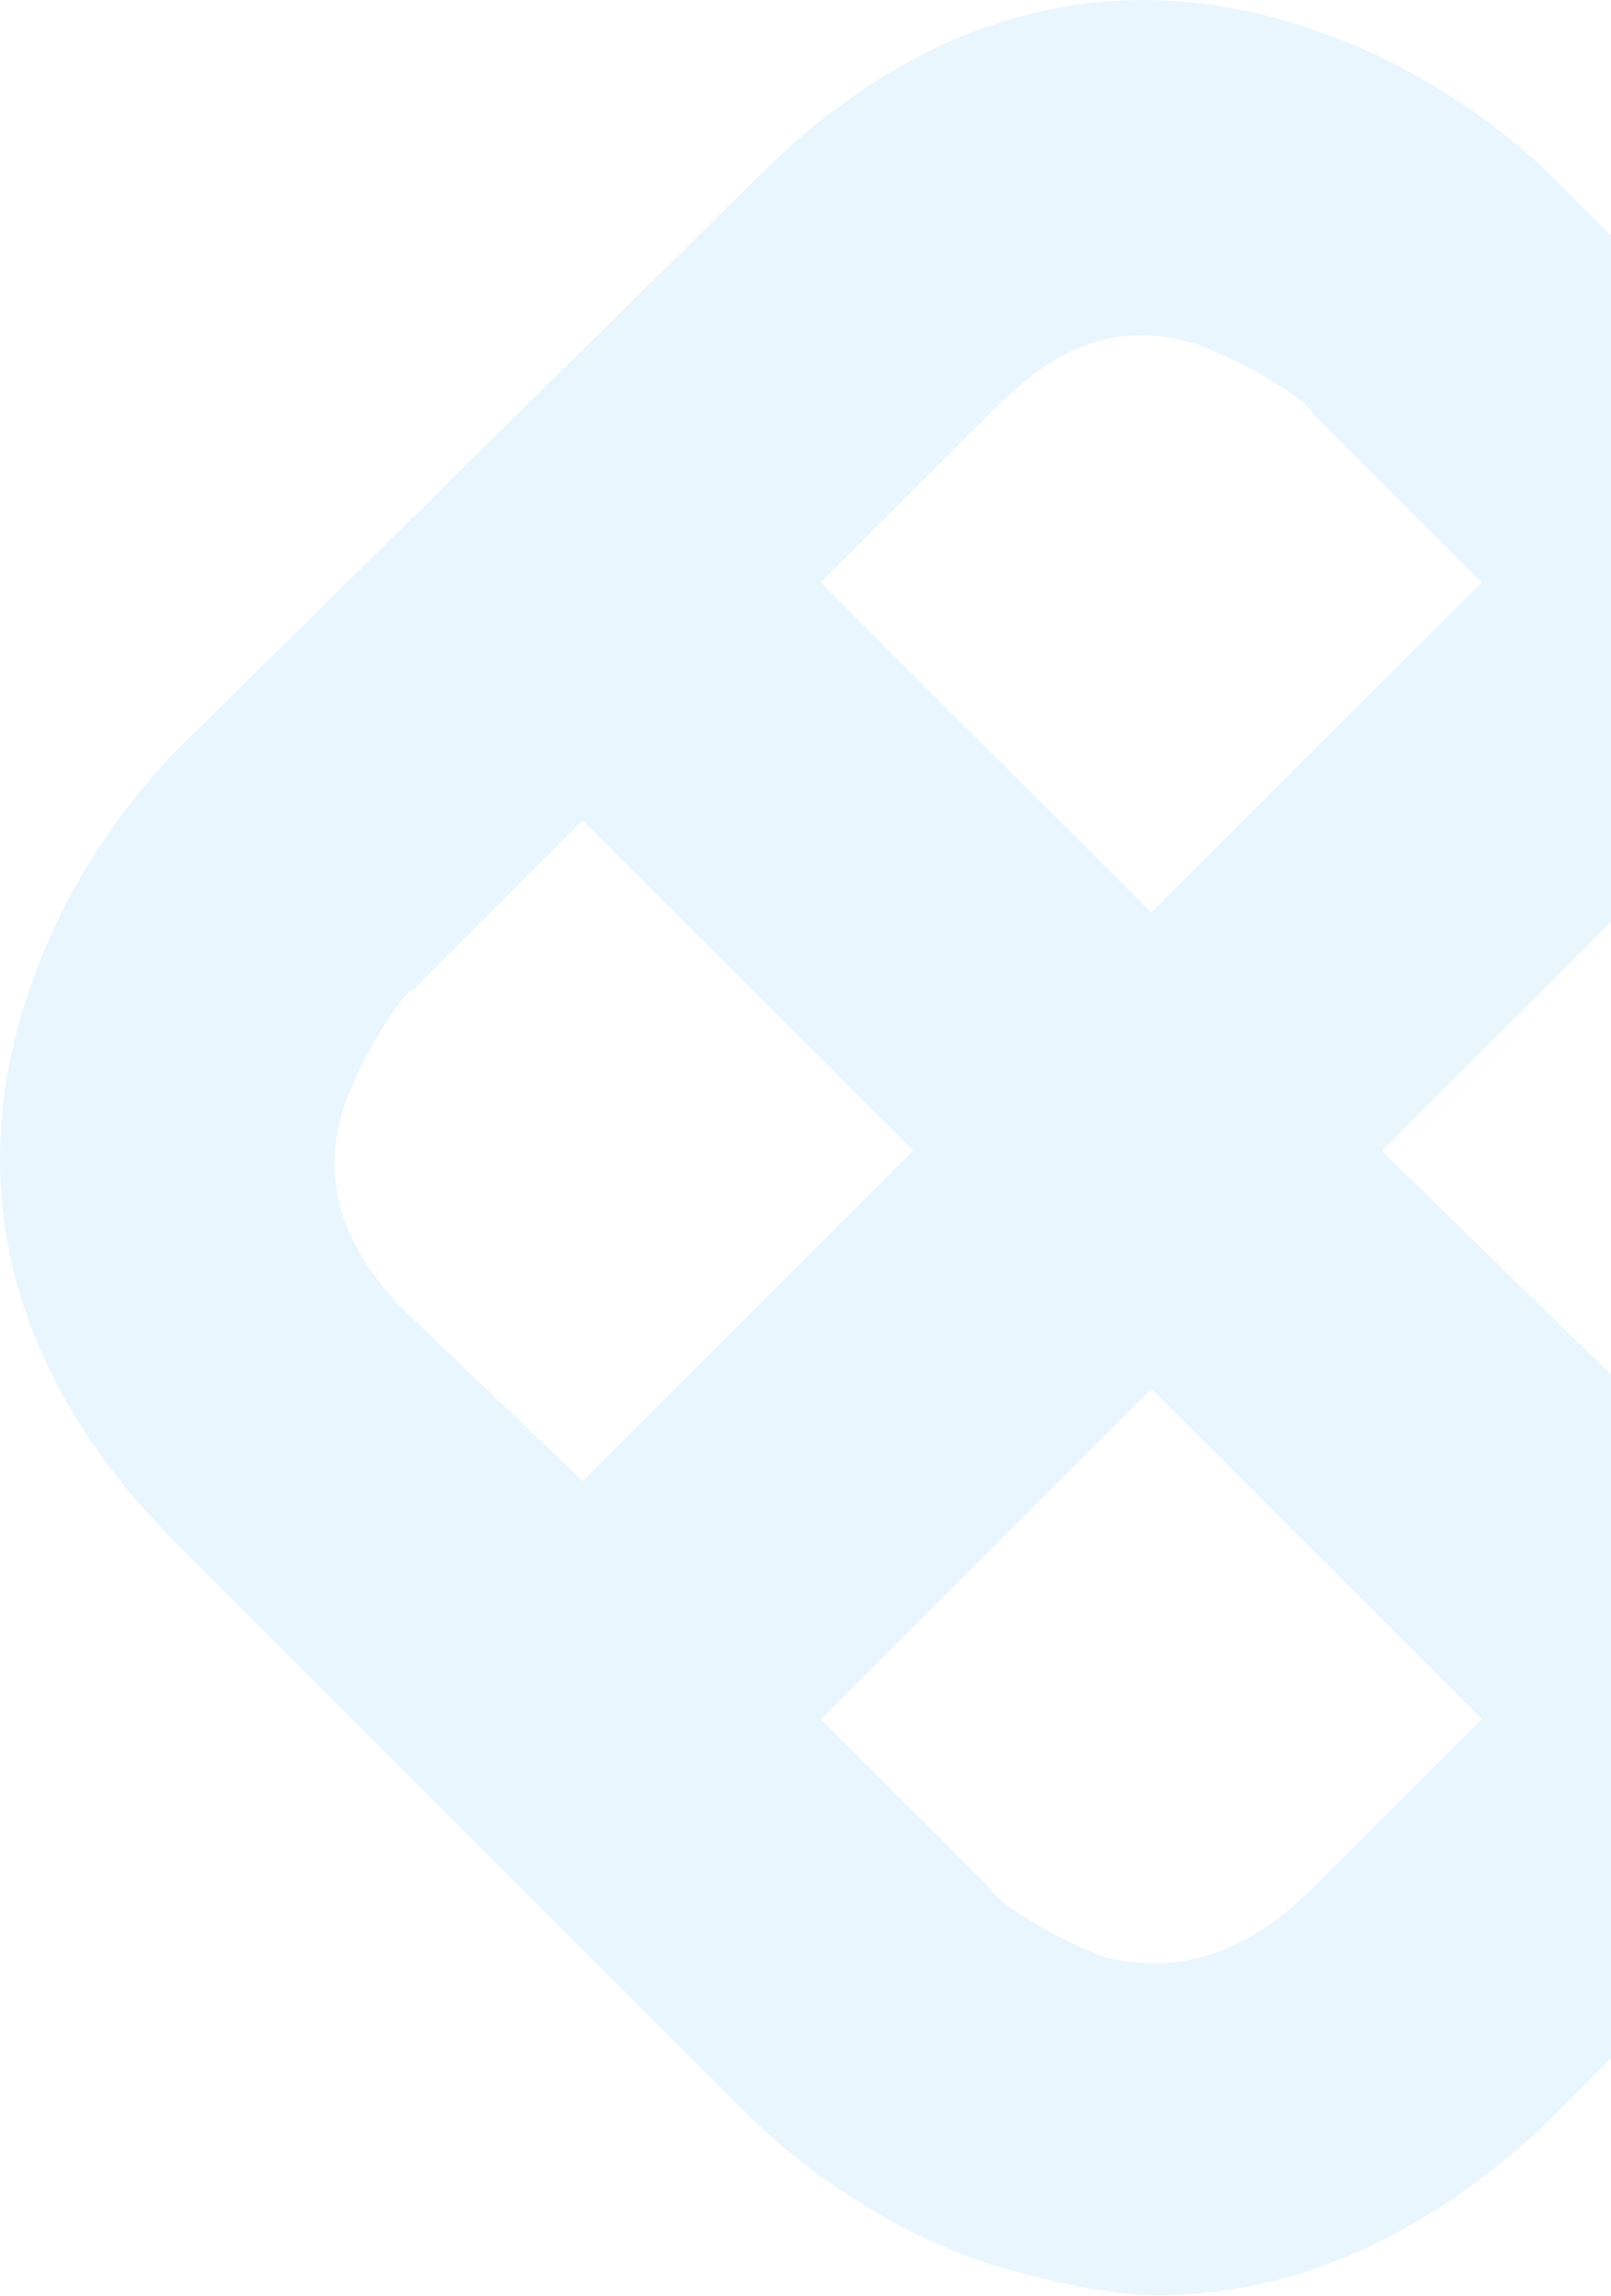 <svg width="348" height="496" viewBox="0 0 348 496" fill="none" xmlns="http://www.w3.org/2000/svg">
<g clip-path="url(#clip0)">
<path opacity="0.1" fill-rule="evenodd" clip-rule="evenodd" d="M422.98 258.545C418.001 271.817 409.702 283.43 408.042 283.43L371.527 319.928L298.498 248.591L369.868 177.253L406.382 213.751C418.001 223.705 427.959 236.978 422.98 258.545M238.742 422.786C225.464 417.808 213.845 409.513 213.845 407.854L177.33 371.356L248.7 300.018L320.07 371.356L283.555 407.854C273.597 417.808 258.659 427.763 238.742 422.786M74.426 238.637C79.405 225.364 87.704 213.751 89.364 213.751L125.878 177.253L197.248 248.591L125.878 319.928L87.704 283.43C77.745 273.476 67.787 258.545 74.426 238.637M258.659 74.393C271.937 79.37 283.555 87.665 283.555 89.324L320.07 125.822L248.7 197.16L177.33 125.822L213.845 89.324C223.804 79.37 237.082 67.757 258.659 74.393M459.493 162.323L335.011 37.896C333.351 36.237 313.434 16.329 283.558 6.375C240.404 -8.556 198.91 3.057 164.055 37.896L37.913 162.323C36.254 163.982 16.336 183.89 6.378 213.752C-8.56 256.887 3.058 298.362 37.913 333.202L162.395 457.628C164.055 459.287 183.972 479.195 213.848 489.15C225.466 492.468 238.744 495.786 250.363 495.786C280.238 495.786 308.454 482.513 333.351 459.287L457.833 334.861C459.493 333.202 479.41 313.294 489.368 283.431C504.306 240.297 492.688 197.162 459.493 162.323" fill="#25A6F7"/>
</g>
<defs>
<clipPath id="clip0">
<rect width="348" height="496" fill="white"/>
</clipPath>
</defs>
</svg>
